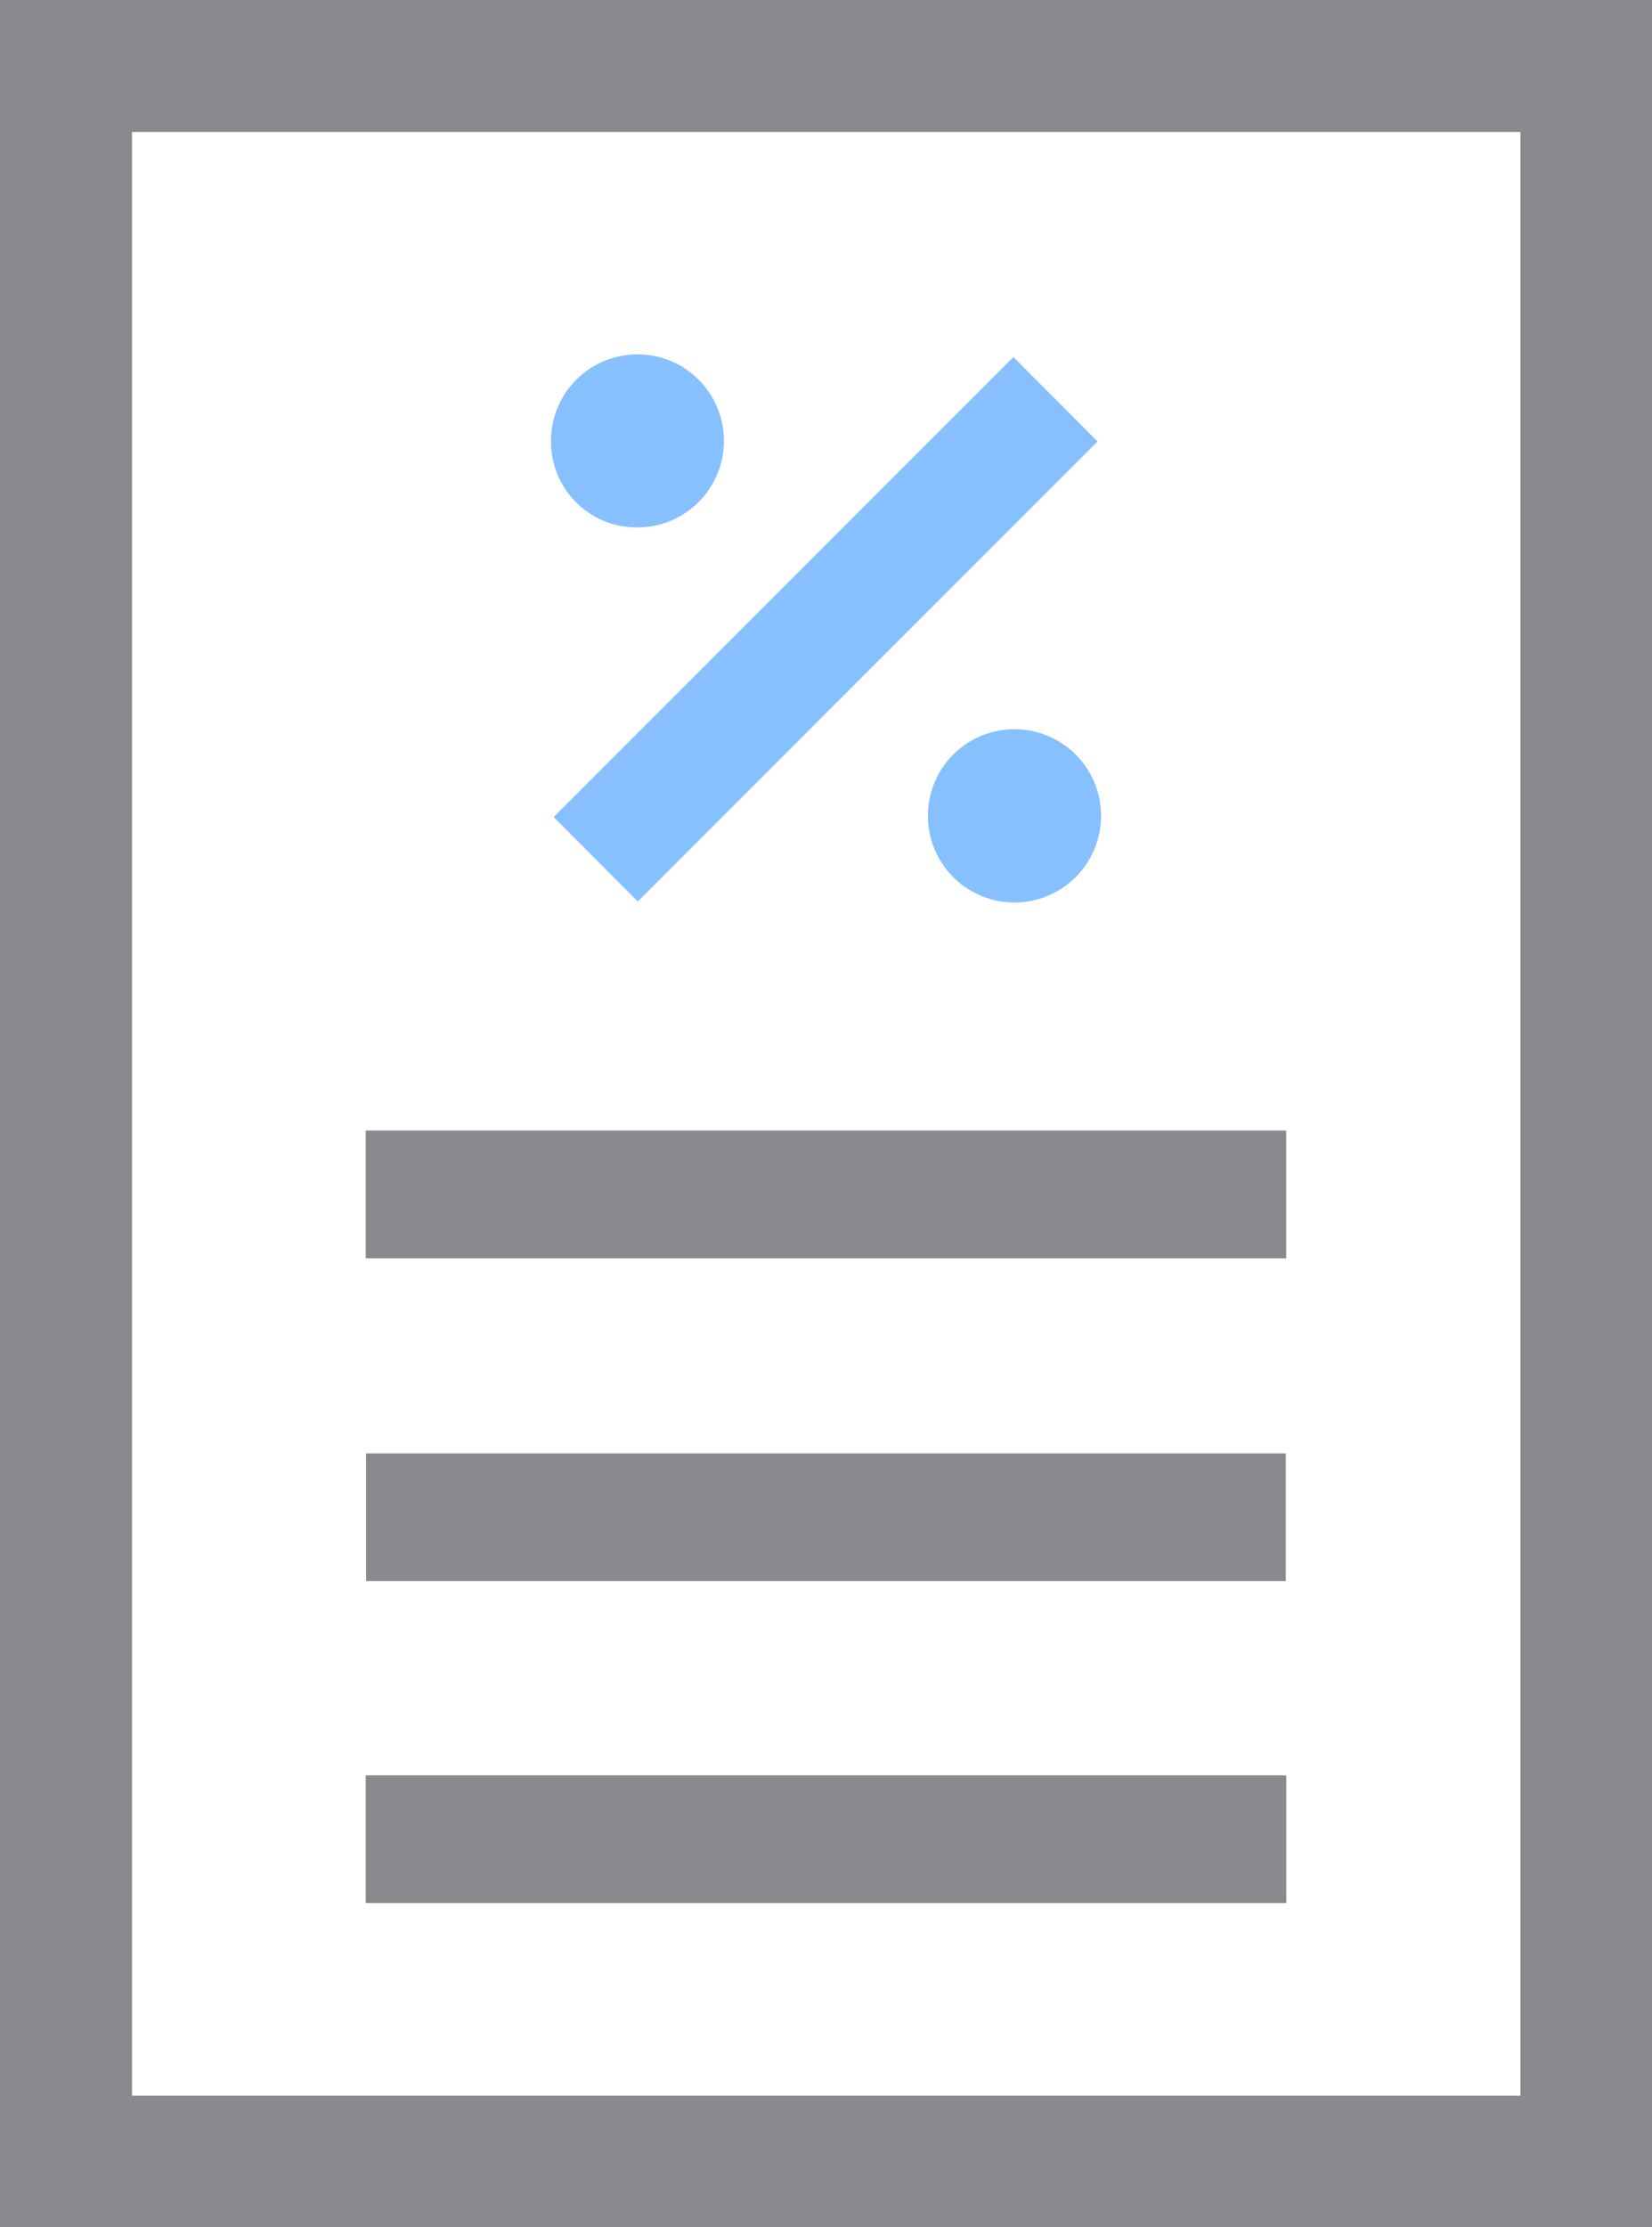 <svg id="Group_1801" data-name="Group 1801" xmlns="http://www.w3.org/2000/svg" xmlns:xlink="http://www.w3.org/1999/xlink" width="14.844" height="20" viewBox="0 0 14.844 20">
  <defs>
    <clipPath id="clip-path">
      <rect id="Rectangle_834" data-name="Rectangle 834" width="14.844" height="20" fill="rgba(60,60,67,0.6)"/>
    </clipPath>
  </defs>
  <path id="Path_2825" data-name="Path 2825" d="M1.186,1.185H13.662V18.819H1.186ZM0,20H14.844V0H0Z" fill="rgba(60,60,67,0.6)"/>
  <rect id="Rectangle_831" data-name="Rectangle 831" width="8.271" height="1.147" transform="translate(3.286 10.152)" fill="rgba(60,60,67,0.6)"/>
  <rect id="Rectangle_832" data-name="Rectangle 832" width="8.264" height="1.147" transform="translate(3.289 13.051)" fill="rgba(60,60,67,0.6)"/>
  <rect id="Rectangle_833" data-name="Rectangle 833" width="8.272" height="1.147" transform="translate(3.286 15.942)" fill="rgba(60,60,67,0.6)"/>
  <g id="Group_1800" data-name="Group 1800">
    <g id="Group_1799" data-name="Group 1799" clip-path="url(#clip-path)">
      <path id="Path_2826" data-name="Path 2826" d="M128.1,86.966l-.756-.758,4.131-4.131.756.758L128.1,86.966" transform="translate(-122.369 -78.871)" fill="#87c0ff"/>
      <path id="Path_2827" data-name="Path 2827" d="M215.015,168.953a.778.778,0,0,1-1.555,0,.778.778,0,1,1,1.555,0" transform="translate(-205.122 -161.599)" fill="#87c0ff"/>
      <path id="Path_2828" data-name="Path 2828" d="M127.525,82.966a.769.769,0,0,1-.777-.779.777.777,0,1,1,.777.779" transform="translate(-121.797 -78.23)" fill="#87c0ff"/>
    </g>
  </g>
</svg>
